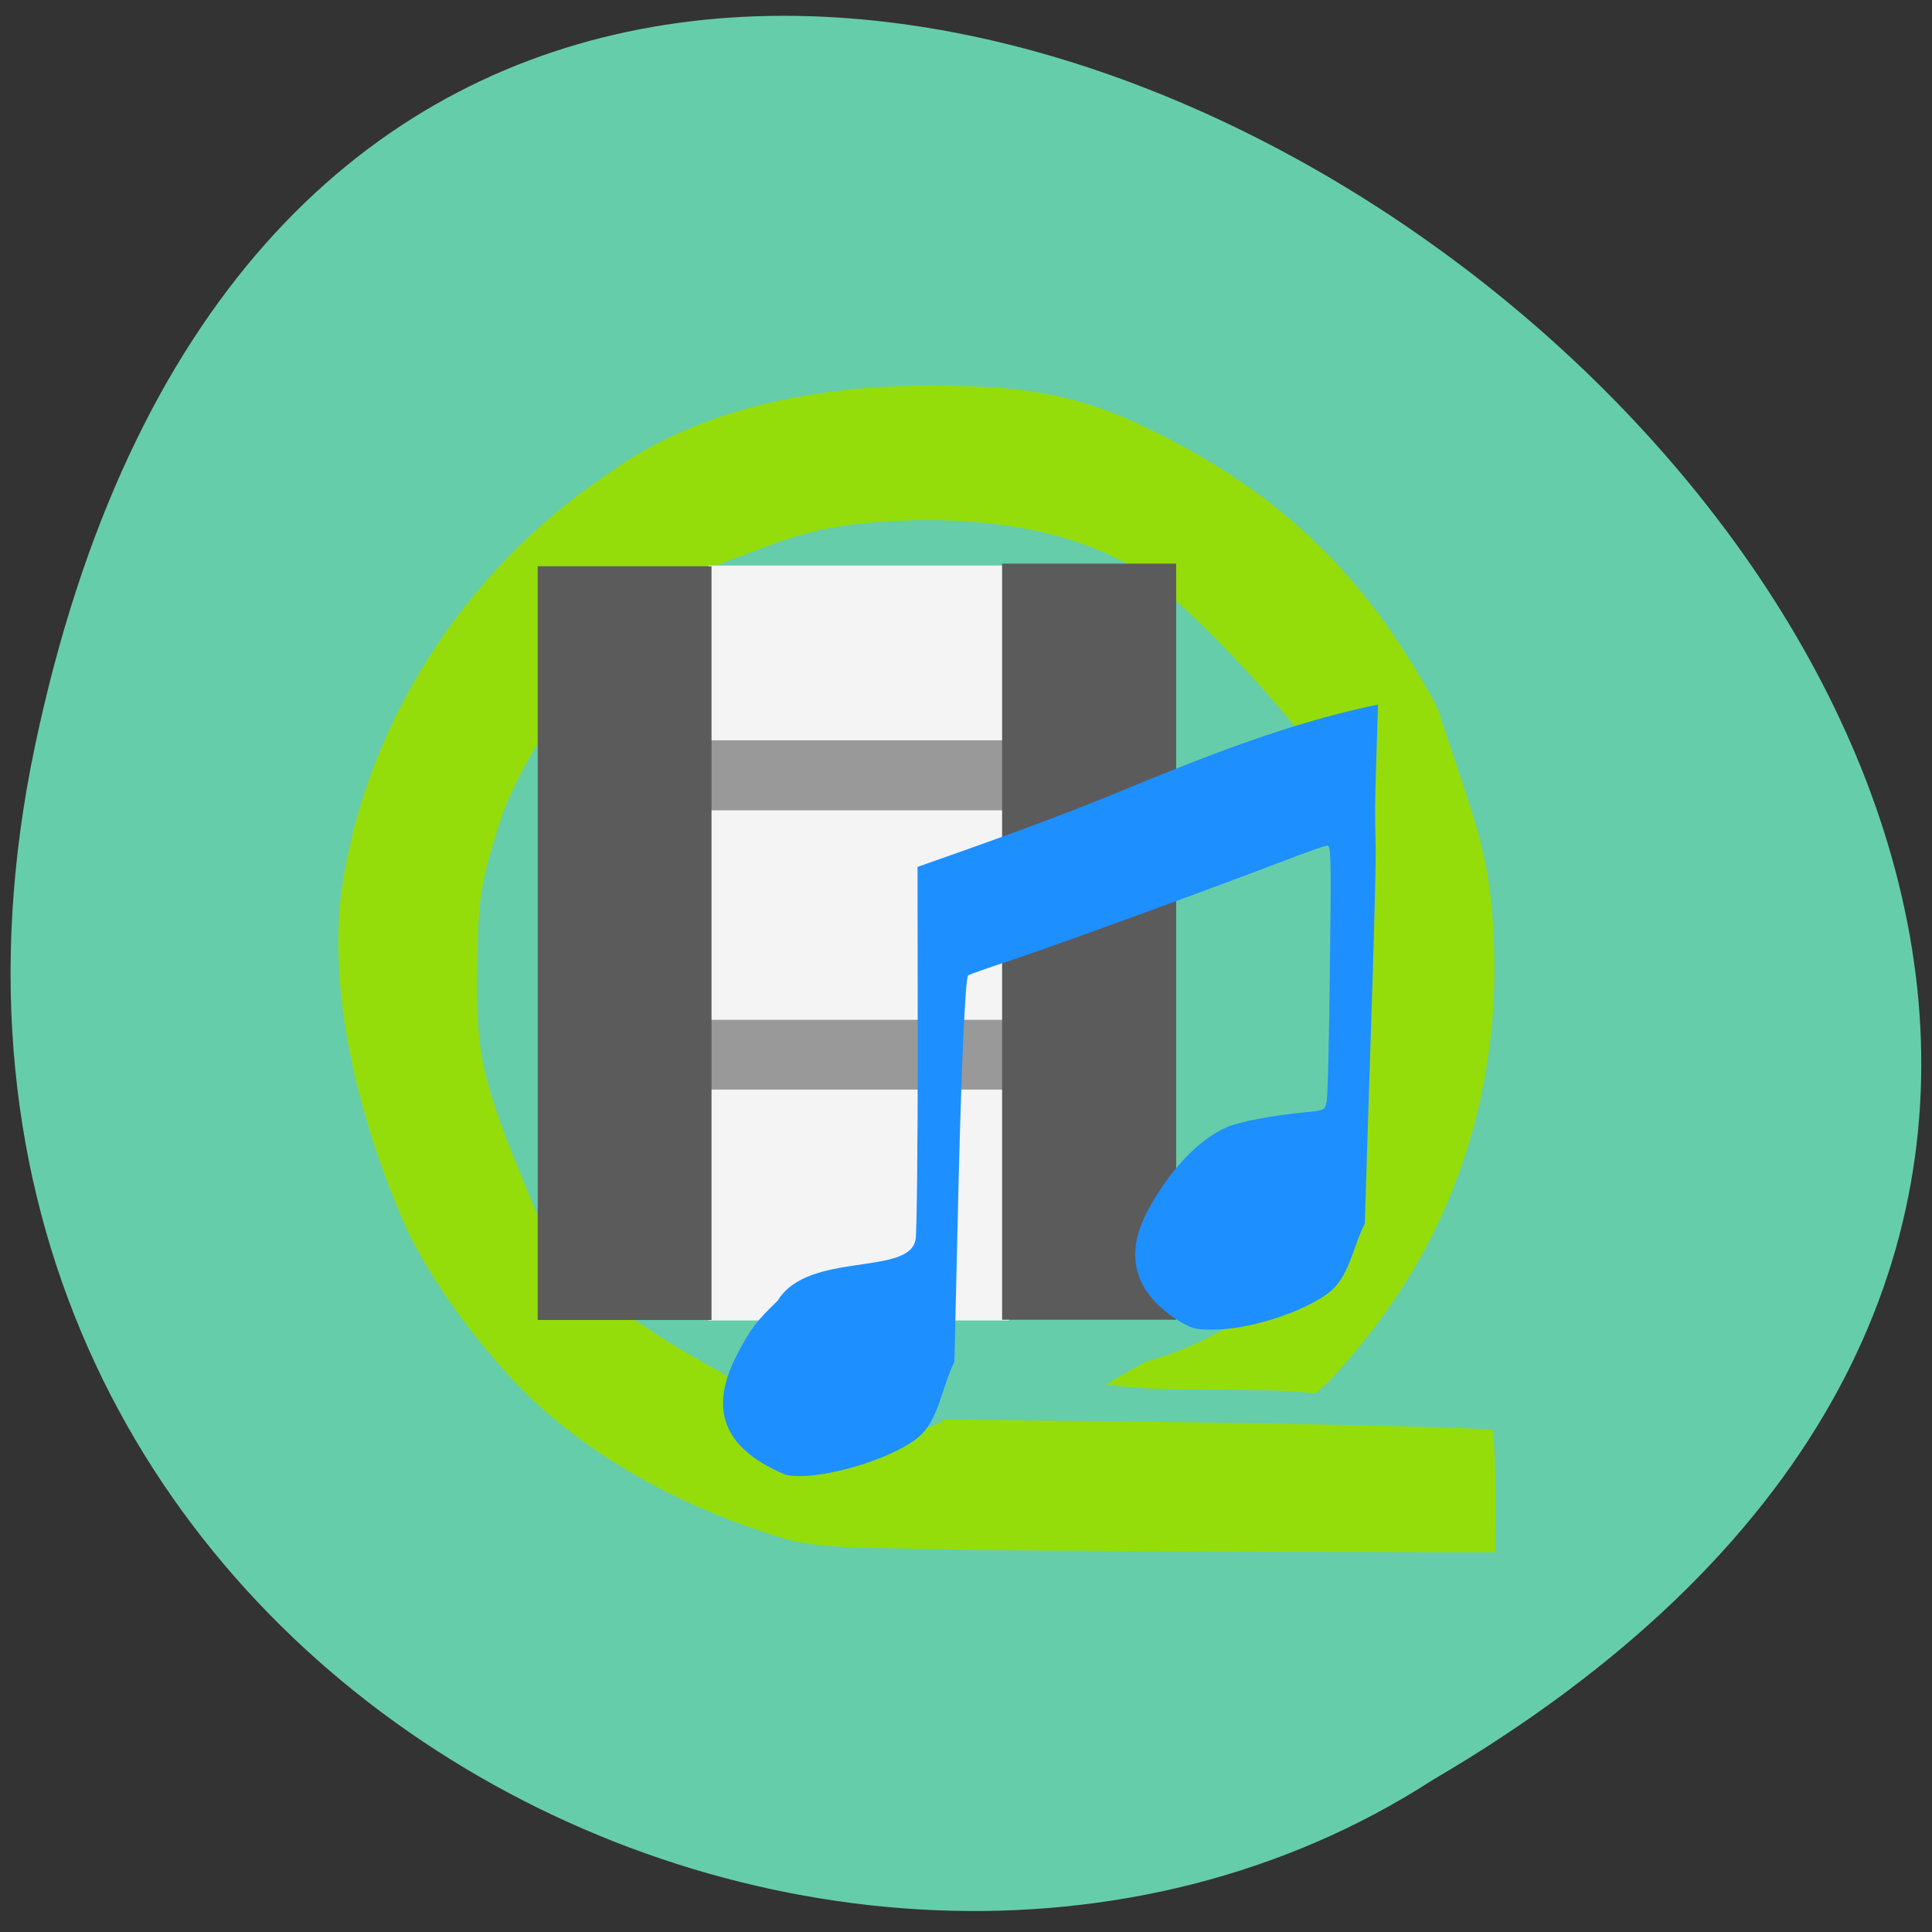 <svg xmlns="http://www.w3.org/2000/svg" viewBox="0 0 32 32"><rect x="0" y="0" width="32" height="32" fill="#333333" stroke="none"/><path d="m 0.578 12.363 c 6.18 -29.414 48.691 2.164 23.15 17.12 c -9.922 6.406 -26.332 -1.988 -23.15 -17.12" fill="#66cdaa"/><path d="m 15.691 25.66 c -2.293 -0.035 -2.313 -0.035 -3.191 -0.336 c -1.68 -0.574 -3.16 -1.508 -4.129 -2.605 c -0.707 -0.793 -1.254 -1.582 -1.625 -2.34 c -0.77 -1.742 -1.301 -3.789 -1.098 -5.555 c 0.367 -2.758 2.01 -5.355 4.387 -6.949 c 1.648 -1.223 3.785 -1.484 5.344 -1.488 c 1.824 -0.004 2.699 0.199 4.098 0.945 c 1.93 1.027 3.242 2.355 4.328 4.387 c 0.633 1.926 0.883 2.414 0.938 3.879 c 0.094 2.211 -0.516 4.328 -1.746 6.07 c -0.336 0.477 -0.832 1.074 -1.051 1.27 l -0.156 0.141 c -1.203 -0.129 -2.305 0.012 -3.465 -0.145 c 0.016 -0.02 0.305 -0.188 0.641 -0.375 c 2.984 -0.848 3.047 -2.93 3.641 -5.246 c 0.176 -0.555 0.148 -2.426 -0.043 -2.855 c -0.695 -2.16 -1.01 -2.27 -1.332 -2.688 c -0.875 -1.023 -2.105 -2.262 -2.727 -2.516 c -1.02 -0.52 -2.363 -0.688 -3.613 -0.629 c -1.059 0.051 -1.559 0.164 -2.594 0.578 c -1.77 0.535 -3.598 3.07 -4.02 4.414 c -0.316 1 -0.352 1.215 -0.371 2.27 c -0.027 1.371 0.039 1.797 0.48 2.977 c 1.309 3.246 0.797 2.043 2.547 3.281 c 1.027 0.625 3.547 2.137 4.719 1.367 l 2.793 0.031 c 3.03 0.031 6.223 0.105 6.285 0.145 c 0.055 0.711 0.035 1.258 0.035 2.023 l -3.496 -0.008 c -1.859 -0.012 -3.715 -0.012 -5.574 -0.039" fill="#95dd0a"/><path d="m 16.715 9.367 v 12.504 h -4.984 v -12.504" fill="#f4f4f4"/><g fill="#999"><path d="m 16.672 12.262 v 1.16 h -4.984 v -1.16"/><path d="m 16.668 16.891 v 1.156 h -5.01 v -1.156"/></g><path d="m 16.598 9.336 h 2.883 v 12.523 h -2.883" fill="#5b5b5b"/><path d="m 13.01 24.426 c -1.25 -0.523 -1.16 -1.301 -0.797 -2 c 0.219 -0.418 0.313 -0.539 0.668 -0.883 c 0.504 -0.828 2.195 -0.398 2.285 -1.02 c 0.02 -0.141 0.035 -1.582 0.035 -3.211 l -0.004 -2.953 c 1.156 -0.406 2.336 -0.828 3.375 -1.258 c 1.43 -0.594 2.77 -1.113 4.148 -1.41 l 0.105 -0.02 l -0.027 0.848 c -0.027 0.867 -0.027 0.914 -0.012 1.539 c 0.004 0.199 -0.02 1.164 -0.051 2.145 c -0.031 0.98 -0.074 2.297 -0.094 2.926 l -0.035 1.141 c -0.18 0.336 -0.242 0.793 -0.516 1.07 c -0.336 0.328 -1.301 0.668 -1.934 0.68 c -0.328 0.008 -0.387 -0.004 -0.598 -0.121 c -0.914 -0.559 -0.859 -1.254 -0.559 -1.824 c 0.348 -0.668 0.855 -1.207 1.324 -1.406 c 0.215 -0.094 0.758 -0.195 1.297 -0.246 c 0.316 -0.031 0.324 -0.035 0.352 -0.168 c 0.02 -0.074 0.043 -1.063 0.055 -2.195 c 0.023 -1.785 0.02 -2.055 -0.039 -2.055 c -0.039 0 -0.383 0.121 -0.766 0.27 c -1.363 0.52 -3.906 1.445 -4.527 1.648 c -0.348 0.113 -0.645 0.219 -0.66 0.234 c -0.051 0.039 -0.125 1.832 -0.176 4.203 l -0.051 2.199 c -0.195 0.371 -0.246 0.902 -0.551 1.207 c -0.426 0.398 -1.727 0.781 -2.25 0.66" fill="#1e8fff"/><path d="m 8.906 9.379 h 2.879 v 12.484 h -2.879" fill="#5b5b5b"/></svg>